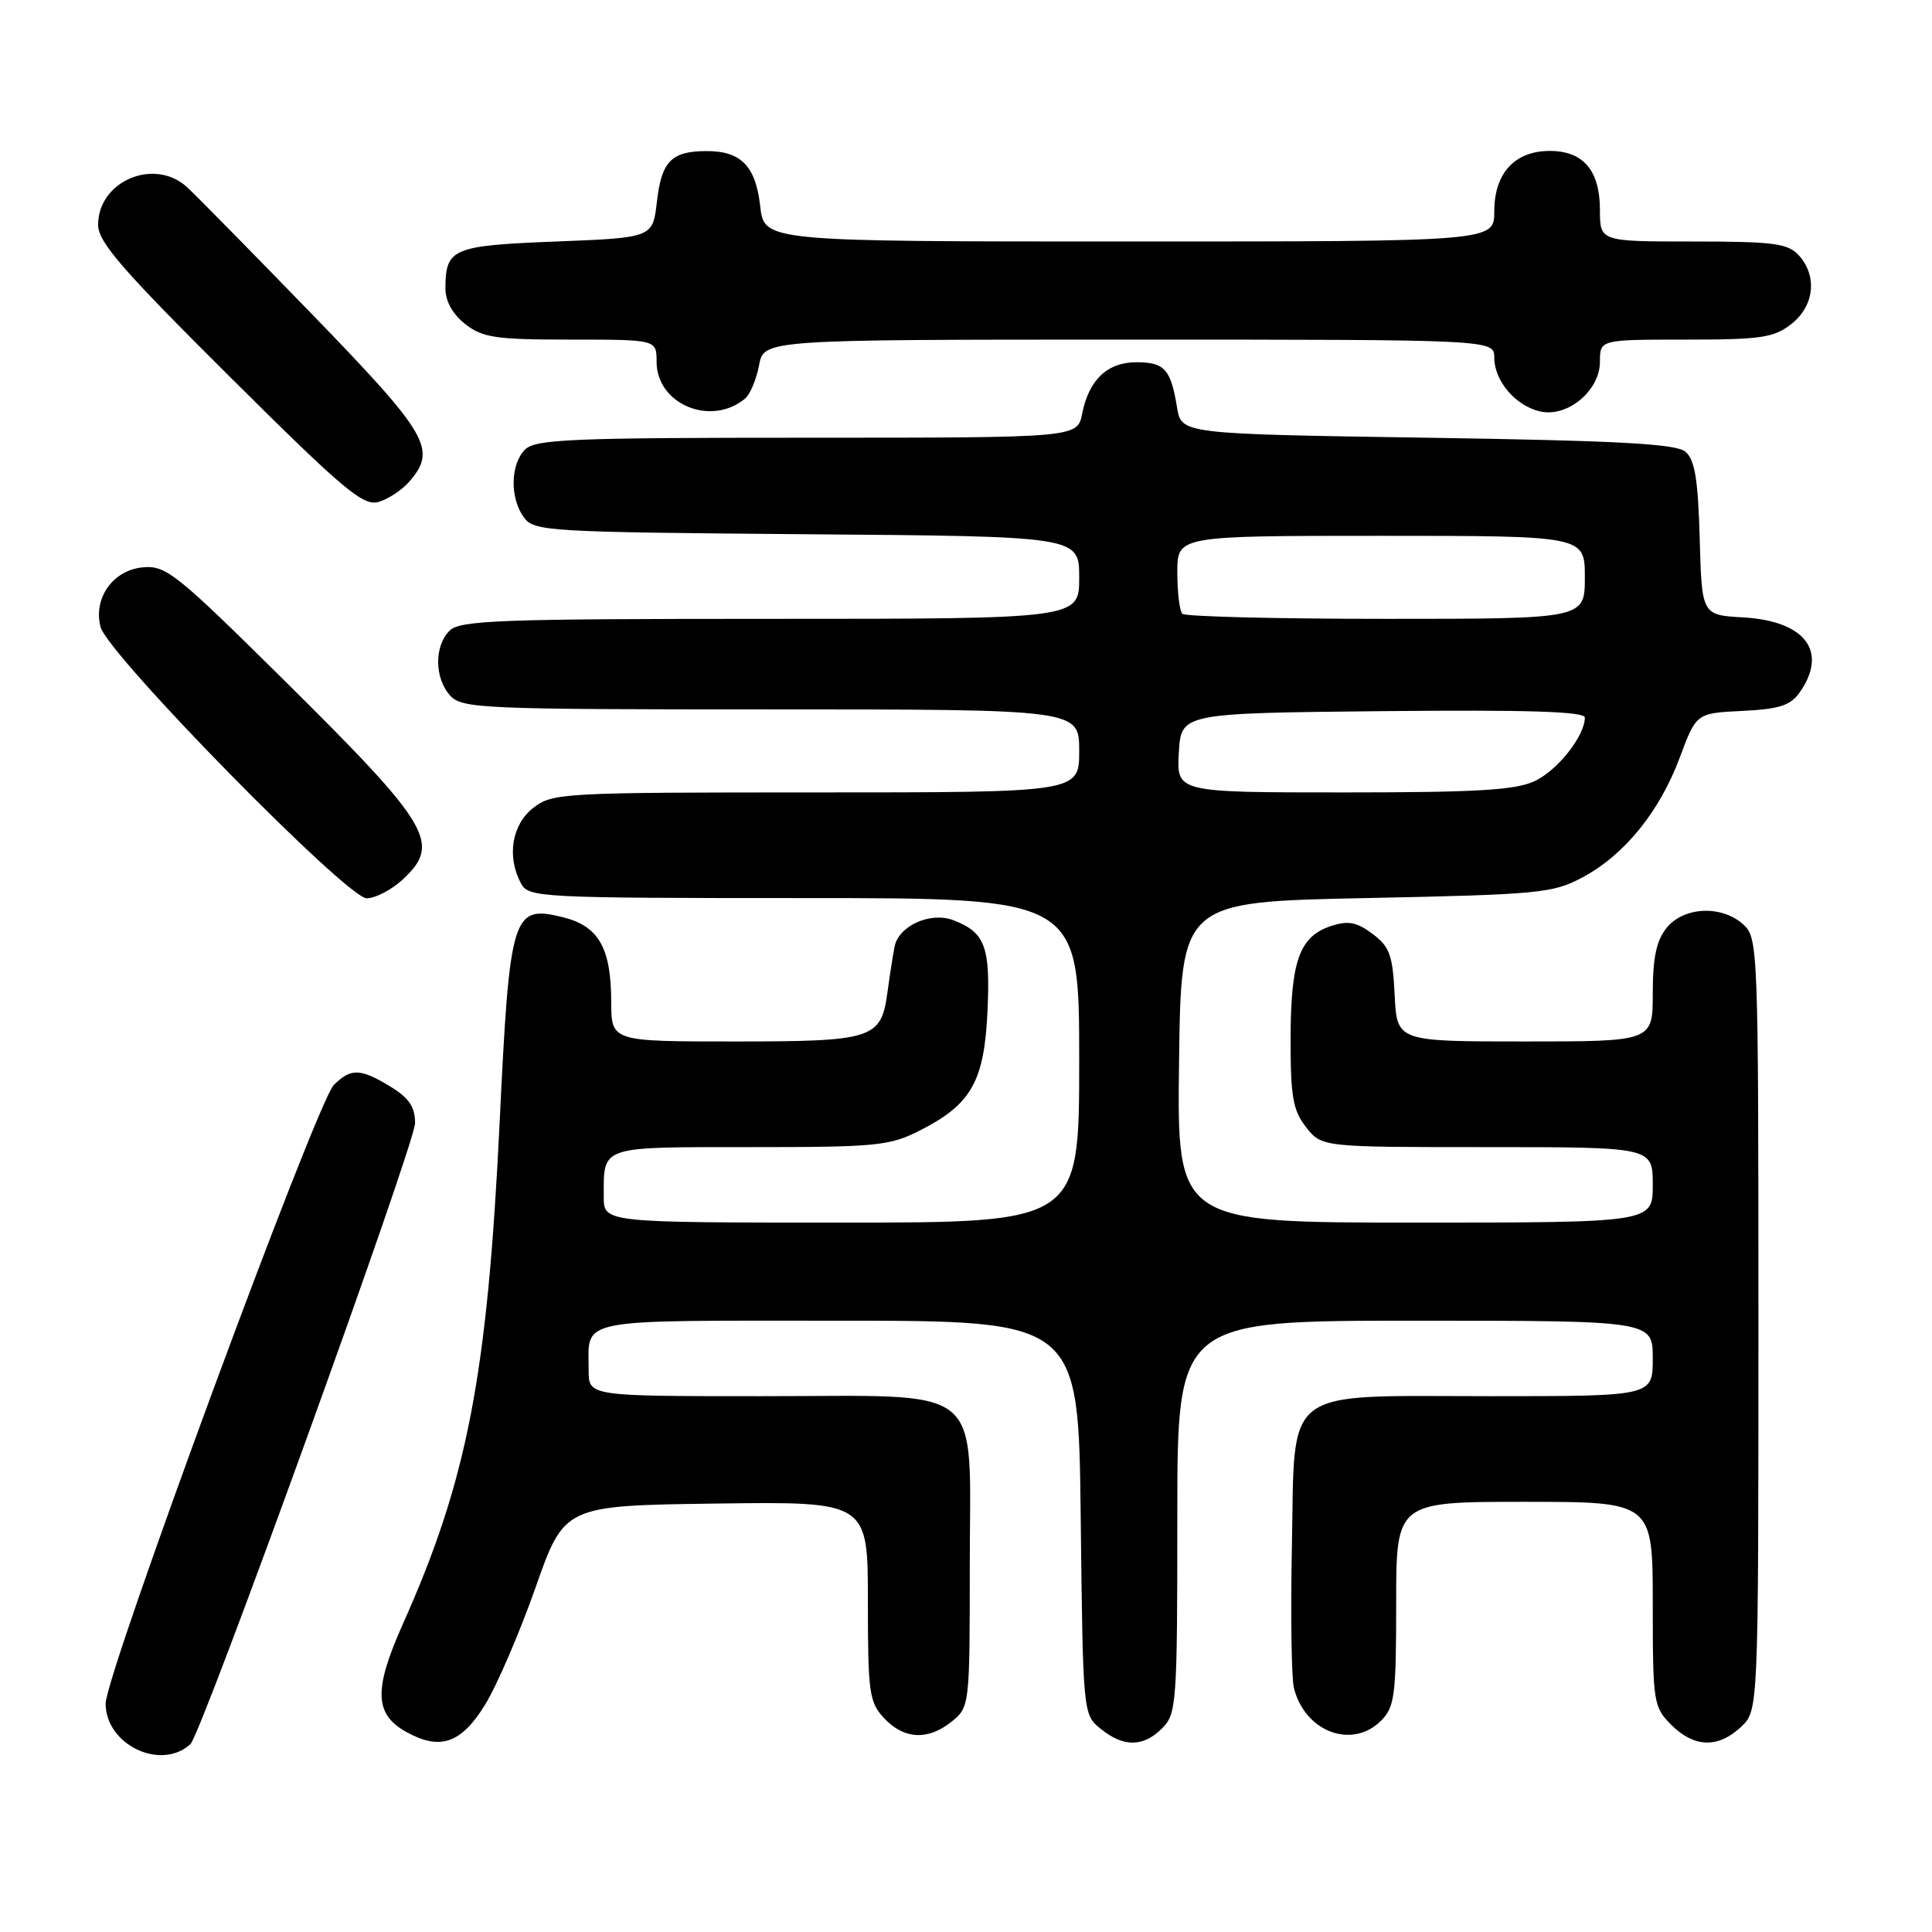 <?xml version="1.0" encoding="UTF-8" standalone="no"?>
<!DOCTYPE svg PUBLIC "-//W3C//DTD SVG 1.1//EN" "http://www.w3.org/Graphics/SVG/1.1/DTD/svg11.dtd" >
<svg xmlns="http://www.w3.org/2000/svg" xmlns:xlink="http://www.w3.org/1999/xlink" version="1.1" viewBox="0 0 256 256">
 <g >
 <path fill="currentColor"
d=" M 25.23 231.11 C 26.72 229.75 55.00 151.56 55.00 148.82 C 55.00 146.68 54.19 145.48 51.75 143.99 C 47.75 141.55 46.49 141.51 44.23 143.77 C 41.95 146.05 14.00 221.82 14.00 225.73 C 14.00 231.19 21.31 234.69 25.23 231.11 Z  M 64.27 225.89 C 65.84 223.35 68.84 216.37 70.95 210.39 C 74.78 199.50 74.78 199.50 94.89 199.23 C 115.00 198.96 115.00 198.96 115.00 212.16 C 115.00 224.35 115.17 225.55 117.17 227.69 C 119.82 230.50 122.99 230.64 126.14 228.09 C 128.47 226.20 128.50 225.92 128.50 207.50 C 128.50 182.93 131.04 185.00 100.89 185.00 C 78.00 185.00 78.00 185.00 78.00 181.58 C 78.00 174.57 75.84 175.00 111.06 175.00 C 142.91 175.00 142.91 175.00 143.20 201.09 C 143.50 227.14 143.50 227.18 145.86 229.09 C 148.89 231.54 151.49 231.51 154.00 229.00 C 155.90 227.10 156.00 225.67 156.00 201.00 C 156.00 175.00 156.00 175.00 187.50 175.00 C 219.00 175.00 219.00 175.00 219.00 180.00 C 219.00 185.00 219.00 185.00 197.61 185.00 C 169.53 185.00 171.61 183.42 171.18 205.06 C 171.00 213.99 171.13 222.37 171.45 223.67 C 172.91 229.49 179.17 231.83 183.00 228.00 C 184.80 226.20 185.00 224.67 185.00 212.50 C 185.00 199.00 185.00 199.00 202.00 199.00 C 219.00 199.00 219.00 199.00 219.00 212.55 C 219.00 225.59 219.09 226.18 221.45 228.55 C 224.49 231.58 227.65 231.67 230.69 228.83 C 233.00 226.65 233.00 226.65 233.00 175.48 C 233.00 125.47 232.95 124.27 230.99 122.49 C 228.14 119.91 223.12 120.13 220.84 122.94 C 219.48 124.63 219.00 126.89 219.00 131.61 C 219.00 138.00 219.00 138.00 202.05 138.00 C 185.10 138.00 185.10 138.00 184.80 131.85 C 184.54 126.55 184.14 125.43 181.85 123.73 C 179.74 122.16 178.63 121.96 176.35 122.71 C 172.18 124.10 171.03 127.31 171.01 137.62 C 171.00 145.34 171.32 147.13 173.07 149.37 C 175.15 152.00 175.15 152.00 197.07 152.00 C 219.00 152.00 219.00 152.00 219.00 157.00 C 219.00 162.00 219.00 162.00 187.48 162.00 C 155.96 162.00 155.96 162.00 156.23 140.75 C 156.50 119.50 156.50 119.50 181.00 119.00 C 203.92 118.53 205.77 118.36 209.68 116.26 C 215.25 113.29 219.91 107.54 222.58 100.37 C 224.77 94.50 224.77 94.50 230.86 94.20 C 235.78 93.96 237.25 93.49 238.48 91.73 C 242.26 86.32 239.21 82.28 230.99 81.81 C 225.50 81.50 225.50 81.50 225.22 71.34 C 225.00 63.46 224.57 60.89 223.31 59.84 C 222.06 58.80 214.34 58.39 189.11 58.00 C 156.53 57.50 156.53 57.50 155.96 53.97 C 155.14 48.93 154.31 48.00 150.60 48.00 C 146.73 48.00 144.29 50.31 143.39 54.82 C 142.75 58.00 142.75 58.00 106.95 58.00 C 75.73 58.00 70.94 58.20 69.57 59.57 C 67.62 61.53 67.54 65.99 69.42 68.56 C 70.77 70.41 72.53 70.51 106.92 70.79 C 143.00 71.07 143.00 71.07 143.00 76.54 C 143.00 82.00 143.00 82.00 102.07 82.00 C 66.20 82.00 60.95 82.19 59.57 83.57 C 57.52 85.62 57.56 89.86 59.65 92.17 C 61.21 93.89 63.85 94.00 102.15 94.00 C 143.00 94.00 143.00 94.00 143.00 99.50 C 143.00 105.00 143.00 105.00 108.13 105.00 C 74.38 105.00 73.19 105.07 70.63 107.07 C 67.81 109.30 67.13 113.51 69.04 117.07 C 70.03 118.92 71.51 119.00 106.54 119.00 C 143.00 119.00 143.00 119.00 143.00 140.50 C 143.00 162.00 143.00 162.00 111.50 162.00 C 80.00 162.00 80.00 162.00 80.00 158.58 C 80.00 151.77 79.33 152.00 99.40 152.00 C 116.28 152.00 117.89 151.84 121.98 149.75 C 128.73 146.30 130.43 143.27 130.85 133.91 C 131.24 125.41 130.52 123.53 126.29 121.92 C 123.29 120.78 119.08 122.68 118.54 125.42 C 118.31 126.56 117.89 129.30 117.59 131.50 C 116.75 137.67 115.71 138.00 97.31 138.00 C 81.00 138.00 81.00 138.00 80.99 132.75 C 80.97 125.58 79.33 122.72 74.60 121.54 C 67.89 119.88 67.54 121.01 66.21 148.64 C 64.58 182.34 61.93 196.05 53.38 215.20 C 49.49 223.89 49.60 227.16 53.87 229.51 C 58.33 231.98 61.12 231.01 64.27 225.89 Z  M 53.35 116.55 C 58.51 111.77 57.10 109.40 37.69 90.18 C 23.29 75.93 21.98 74.88 18.89 75.18 C 14.95 75.56 12.34 79.27 13.32 83.07 C 14.27 86.71 46.01 119.06 48.60 119.03 C 49.76 119.01 51.90 117.90 53.35 116.55 Z  M 54.25 63.80 C 57.93 59.54 56.79 57.58 41.34 41.63 C 33.27 33.31 25.80 25.71 24.73 24.75 C 20.38 20.85 13.00 24.02 13.00 29.79 C 13.00 32.07 16.17 35.72 30.41 49.88 C 45.56 64.95 48.13 67.10 50.16 66.51 C 51.45 66.13 53.29 64.92 54.25 63.80 Z  M 98.72 52.82 C 99.39 52.26 100.23 50.27 100.58 48.40 C 101.22 45.00 101.22 45.00 149.61 45.00 C 198.00 45.00 198.00 45.00 198.00 47.39 C 198.00 50.46 200.79 53.75 204.04 54.51 C 207.67 55.37 212.00 51.78 212.00 47.93 C 212.00 45.00 212.00 45.00 223.37 45.00 C 233.35 45.00 235.05 44.75 237.37 42.93 C 240.41 40.53 240.84 36.59 238.35 33.83 C 236.91 32.25 235.03 32.00 224.35 32.00 C 212.00 32.00 212.00 32.00 212.00 27.83 C 212.00 22.59 209.80 20.00 205.35 20.00 C 200.71 20.00 198.00 22.95 198.00 28.00 C 198.00 32.00 198.00 32.00 149.63 32.00 C 101.26 32.00 101.26 32.00 100.73 27.31 C 100.13 21.98 98.17 19.99 93.56 20.02 C 88.97 20.04 87.66 21.38 87.05 26.68 C 86.50 31.50 86.50 31.50 73.71 32.00 C 59.93 32.54 59.05 32.91 59.02 38.18 C 59.01 39.89 59.95 41.60 61.63 42.93 C 63.95 44.75 65.65 45.00 75.63 45.00 C 87.00 45.00 87.00 45.00 87.00 47.93 C 87.00 53.57 94.20 56.57 98.72 52.82 Z  M 156.20 99.75 C 156.50 94.50 156.50 94.50 183.25 94.23 C 202.37 94.04 210.00 94.28 210.00 95.08 C 210.00 97.49 206.42 102.05 203.39 103.48 C 200.84 104.70 195.77 105.00 178.05 105.00 C 155.90 105.00 155.90 105.00 156.20 99.75 Z  M 156.67 81.33 C 156.30 80.97 156.00 78.49 156.00 75.83 C 156.00 71.00 156.00 71.00 183.00 71.00 C 210.00 71.00 210.00 71.00 210.00 76.50 C 210.00 82.00 210.00 82.00 183.67 82.00 C 169.18 82.00 157.03 81.70 156.67 81.33 Z "/>
</g>
</svg>